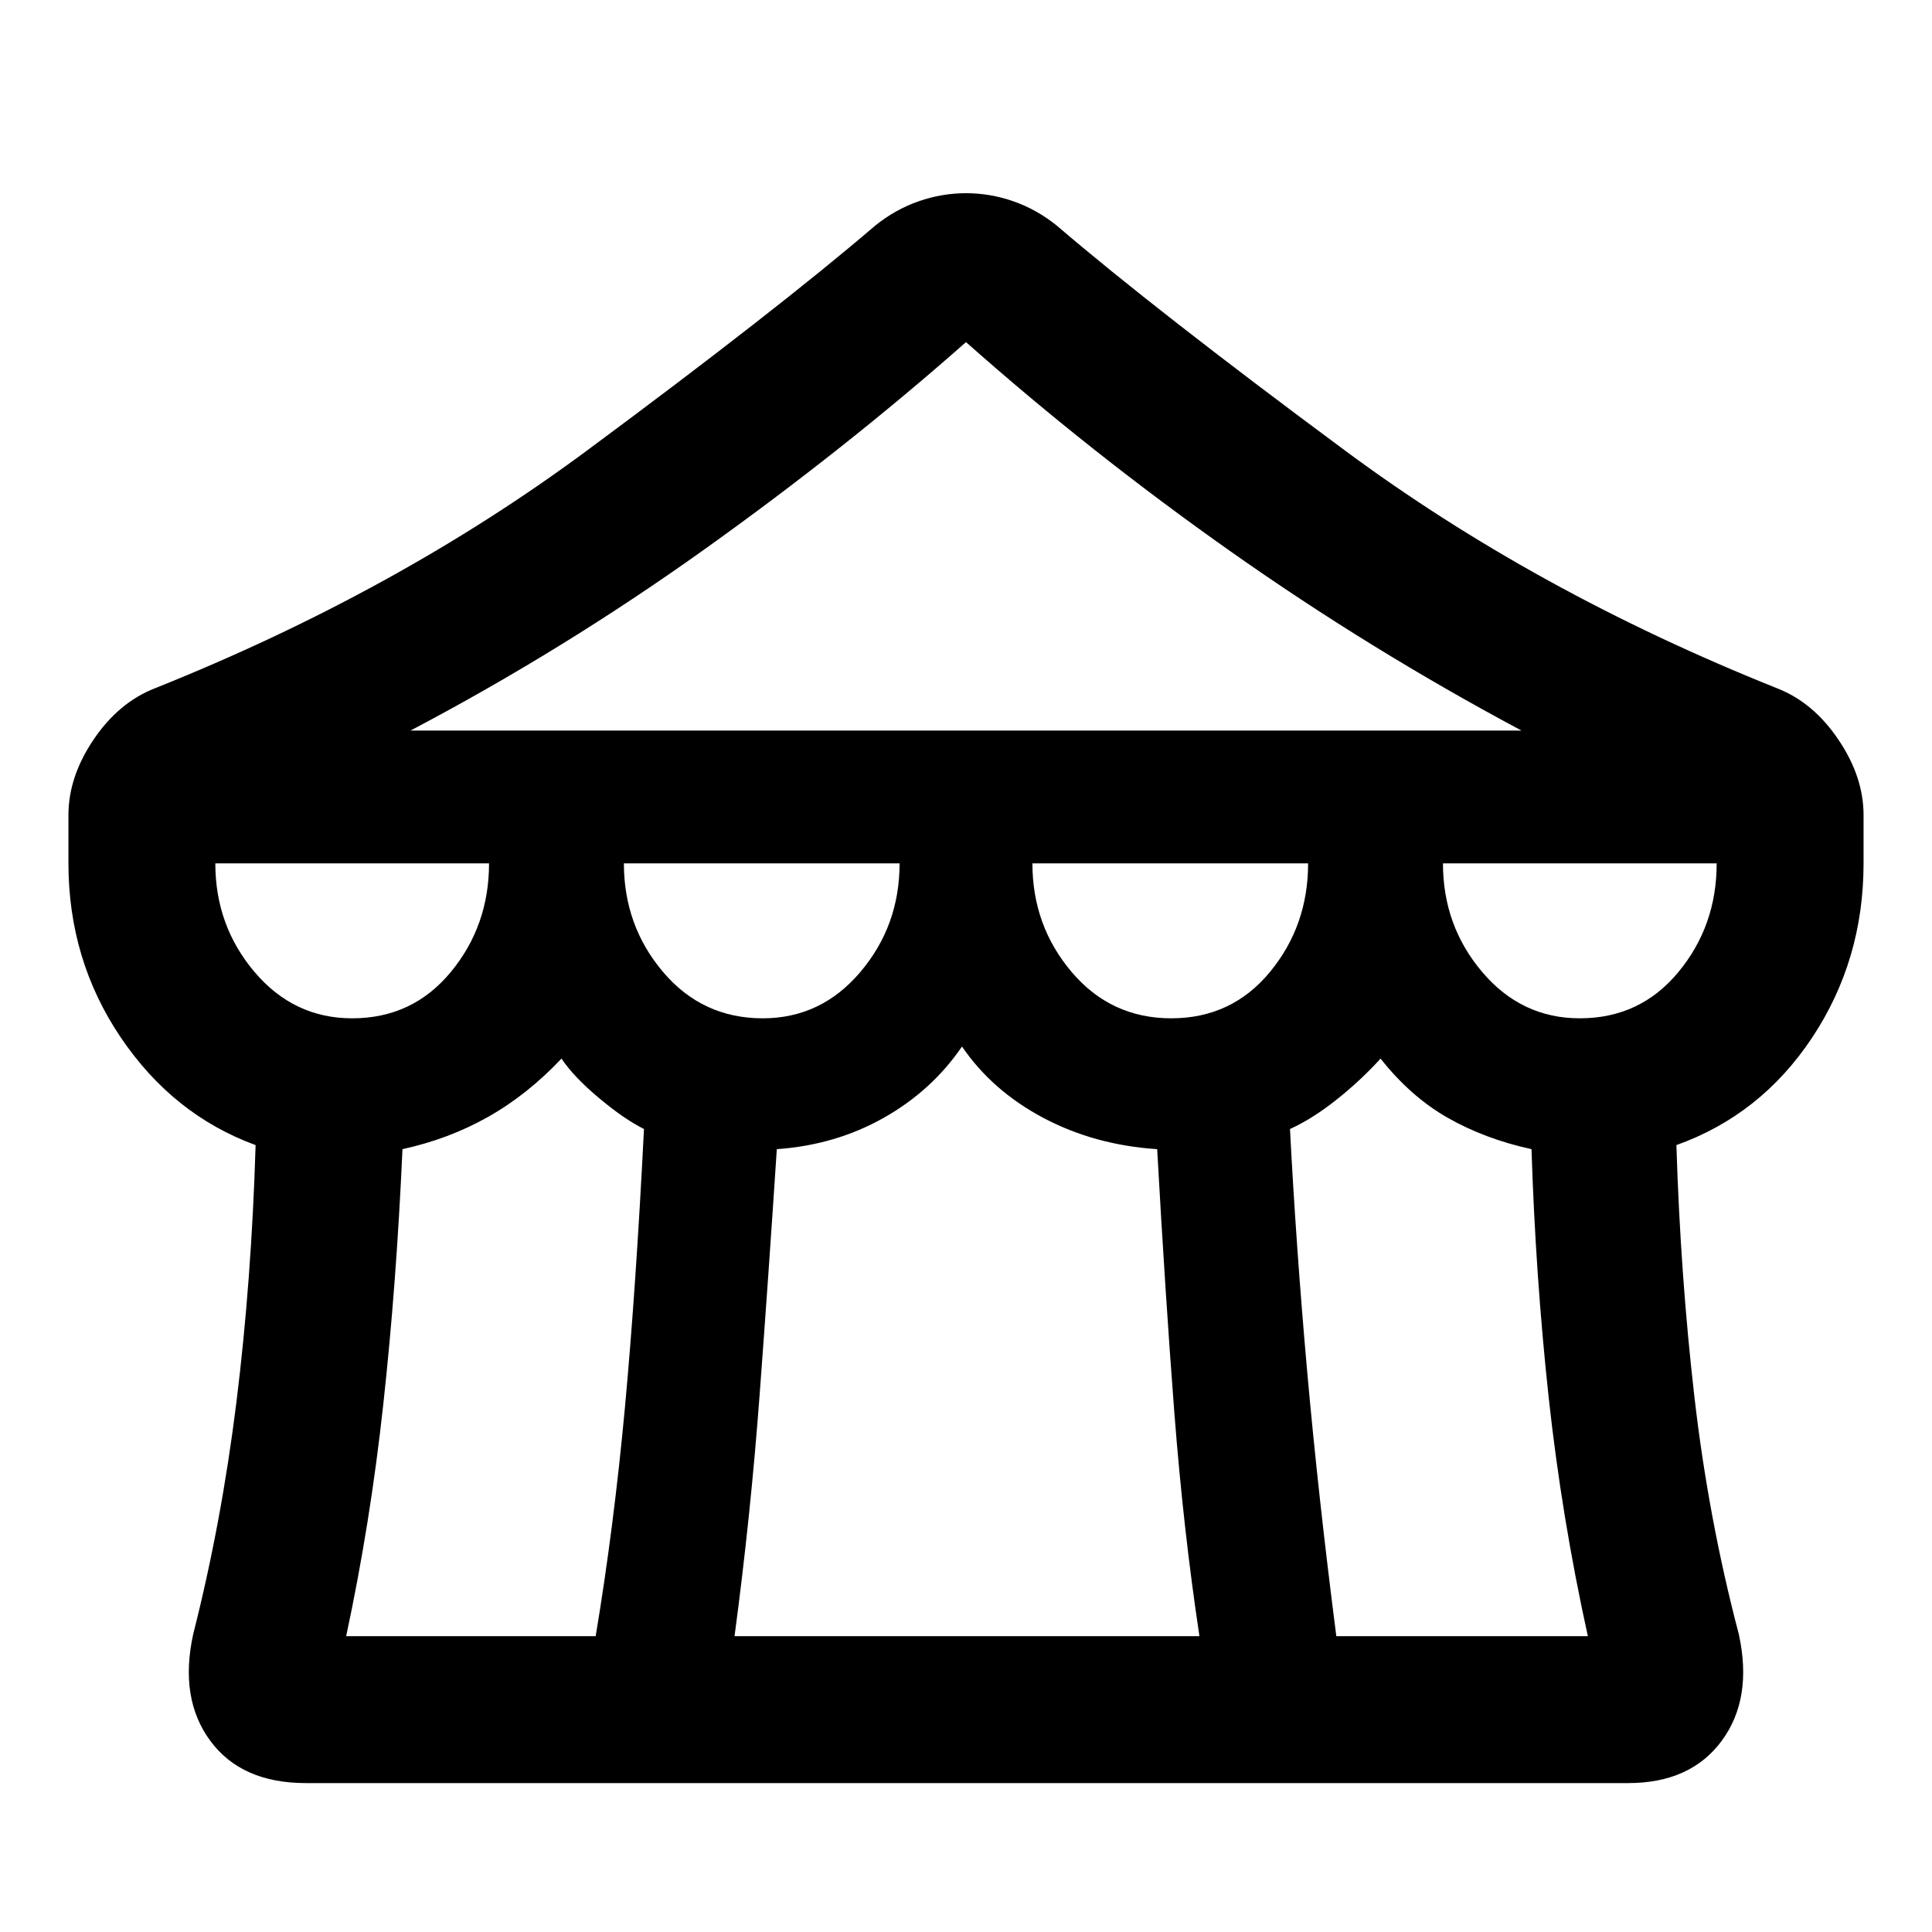 <svg xmlns="http://www.w3.org/2000/svg" height="40" width="40"><path d="M6.333 36.917Q5 36.917 4.354 36.042Q3.708 35.167 4 33.833Q4.583 31.542 4.896 29.021Q5.208 26.5 5.292 23.708Q3.583 23.083 2.5 21.479Q1.417 19.875 1.417 17.875V16.875Q1.417 16.083 1.937 15.313Q2.458 14.542 3.208 14.25Q8.208 12.25 12.146 9.333Q16.083 6.417 18.125 4.667Q18.542 4.333 19.021 4.167Q19.5 4 20 4Q20.5 4 20.979 4.167Q21.458 4.333 21.875 4.667Q23.917 6.417 27.854 9.333Q31.792 12.25 36.792 14.25Q37.542 14.542 38.062 15.313Q38.583 16.083 38.583 16.875V17.875Q38.583 19.875 37.521 21.479Q36.458 23.083 34.708 23.708Q34.792 26.417 35.083 28.938Q35.375 31.458 36 33.833Q36.292 35.167 35.646 36.042Q35 36.917 33.708 36.917ZM8.5 15.125H31.5Q28.375 13.458 25.479 11.417Q22.583 9.375 20 7.083Q17.5 9.292 14.583 11.375Q11.667 13.458 8.5 15.125ZM24.25 21.083Q25.5 21.083 26.292 20.125Q27.083 19.167 27.083 17.875H21.375Q21.375 19.167 22.188 20.125Q23 21.083 24.25 21.083ZM15.792 21.083Q17 21.083 17.812 20.125Q18.625 19.167 18.625 17.875H12.917Q12.917 19.167 13.729 20.125Q14.542 21.083 15.792 21.083ZM7.292 21.083Q8.542 21.083 9.333 20.125Q10.125 19.167 10.125 17.875H4.458Q4.458 19.167 5.271 20.125Q6.083 21.083 7.292 21.083ZM7.167 33.875H12.333Q12.708 31.625 12.938 29.146Q13.167 26.667 13.333 23.375Q12.917 23.167 12.396 22.729Q11.875 22.292 11.625 21.917Q10.917 22.667 10.104 23.125Q9.292 23.583 8.333 23.792Q8.208 26.583 7.937 29.062Q7.667 31.542 7.167 33.875ZM15.208 33.875H24.833Q24.5 31.667 24.312 29.229Q24.125 26.792 23.958 23.792Q22.667 23.708 21.604 23.146Q20.542 22.583 19.917 21.667Q19.292 22.583 18.292 23.146Q17.292 23.708 16.083 23.792Q15.917 26.333 15.729 28.854Q15.542 31.375 15.208 33.875ZM27.667 33.875H32.875Q32.333 31.417 32.062 28.917Q31.792 26.417 31.708 23.792Q30.75 23.583 29.979 23.146Q29.208 22.708 28.583 21.917Q28.167 22.375 27.667 22.771Q27.167 23.167 26.708 23.375Q26.833 25.792 27.062 28.375Q27.292 30.958 27.667 33.875ZM32.708 21.083Q33.958 21.083 34.75 20.125Q35.542 19.167 35.542 17.875H29.875Q29.875 19.167 30.688 20.125Q31.5 21.083 32.708 21.083Z"/></svg>